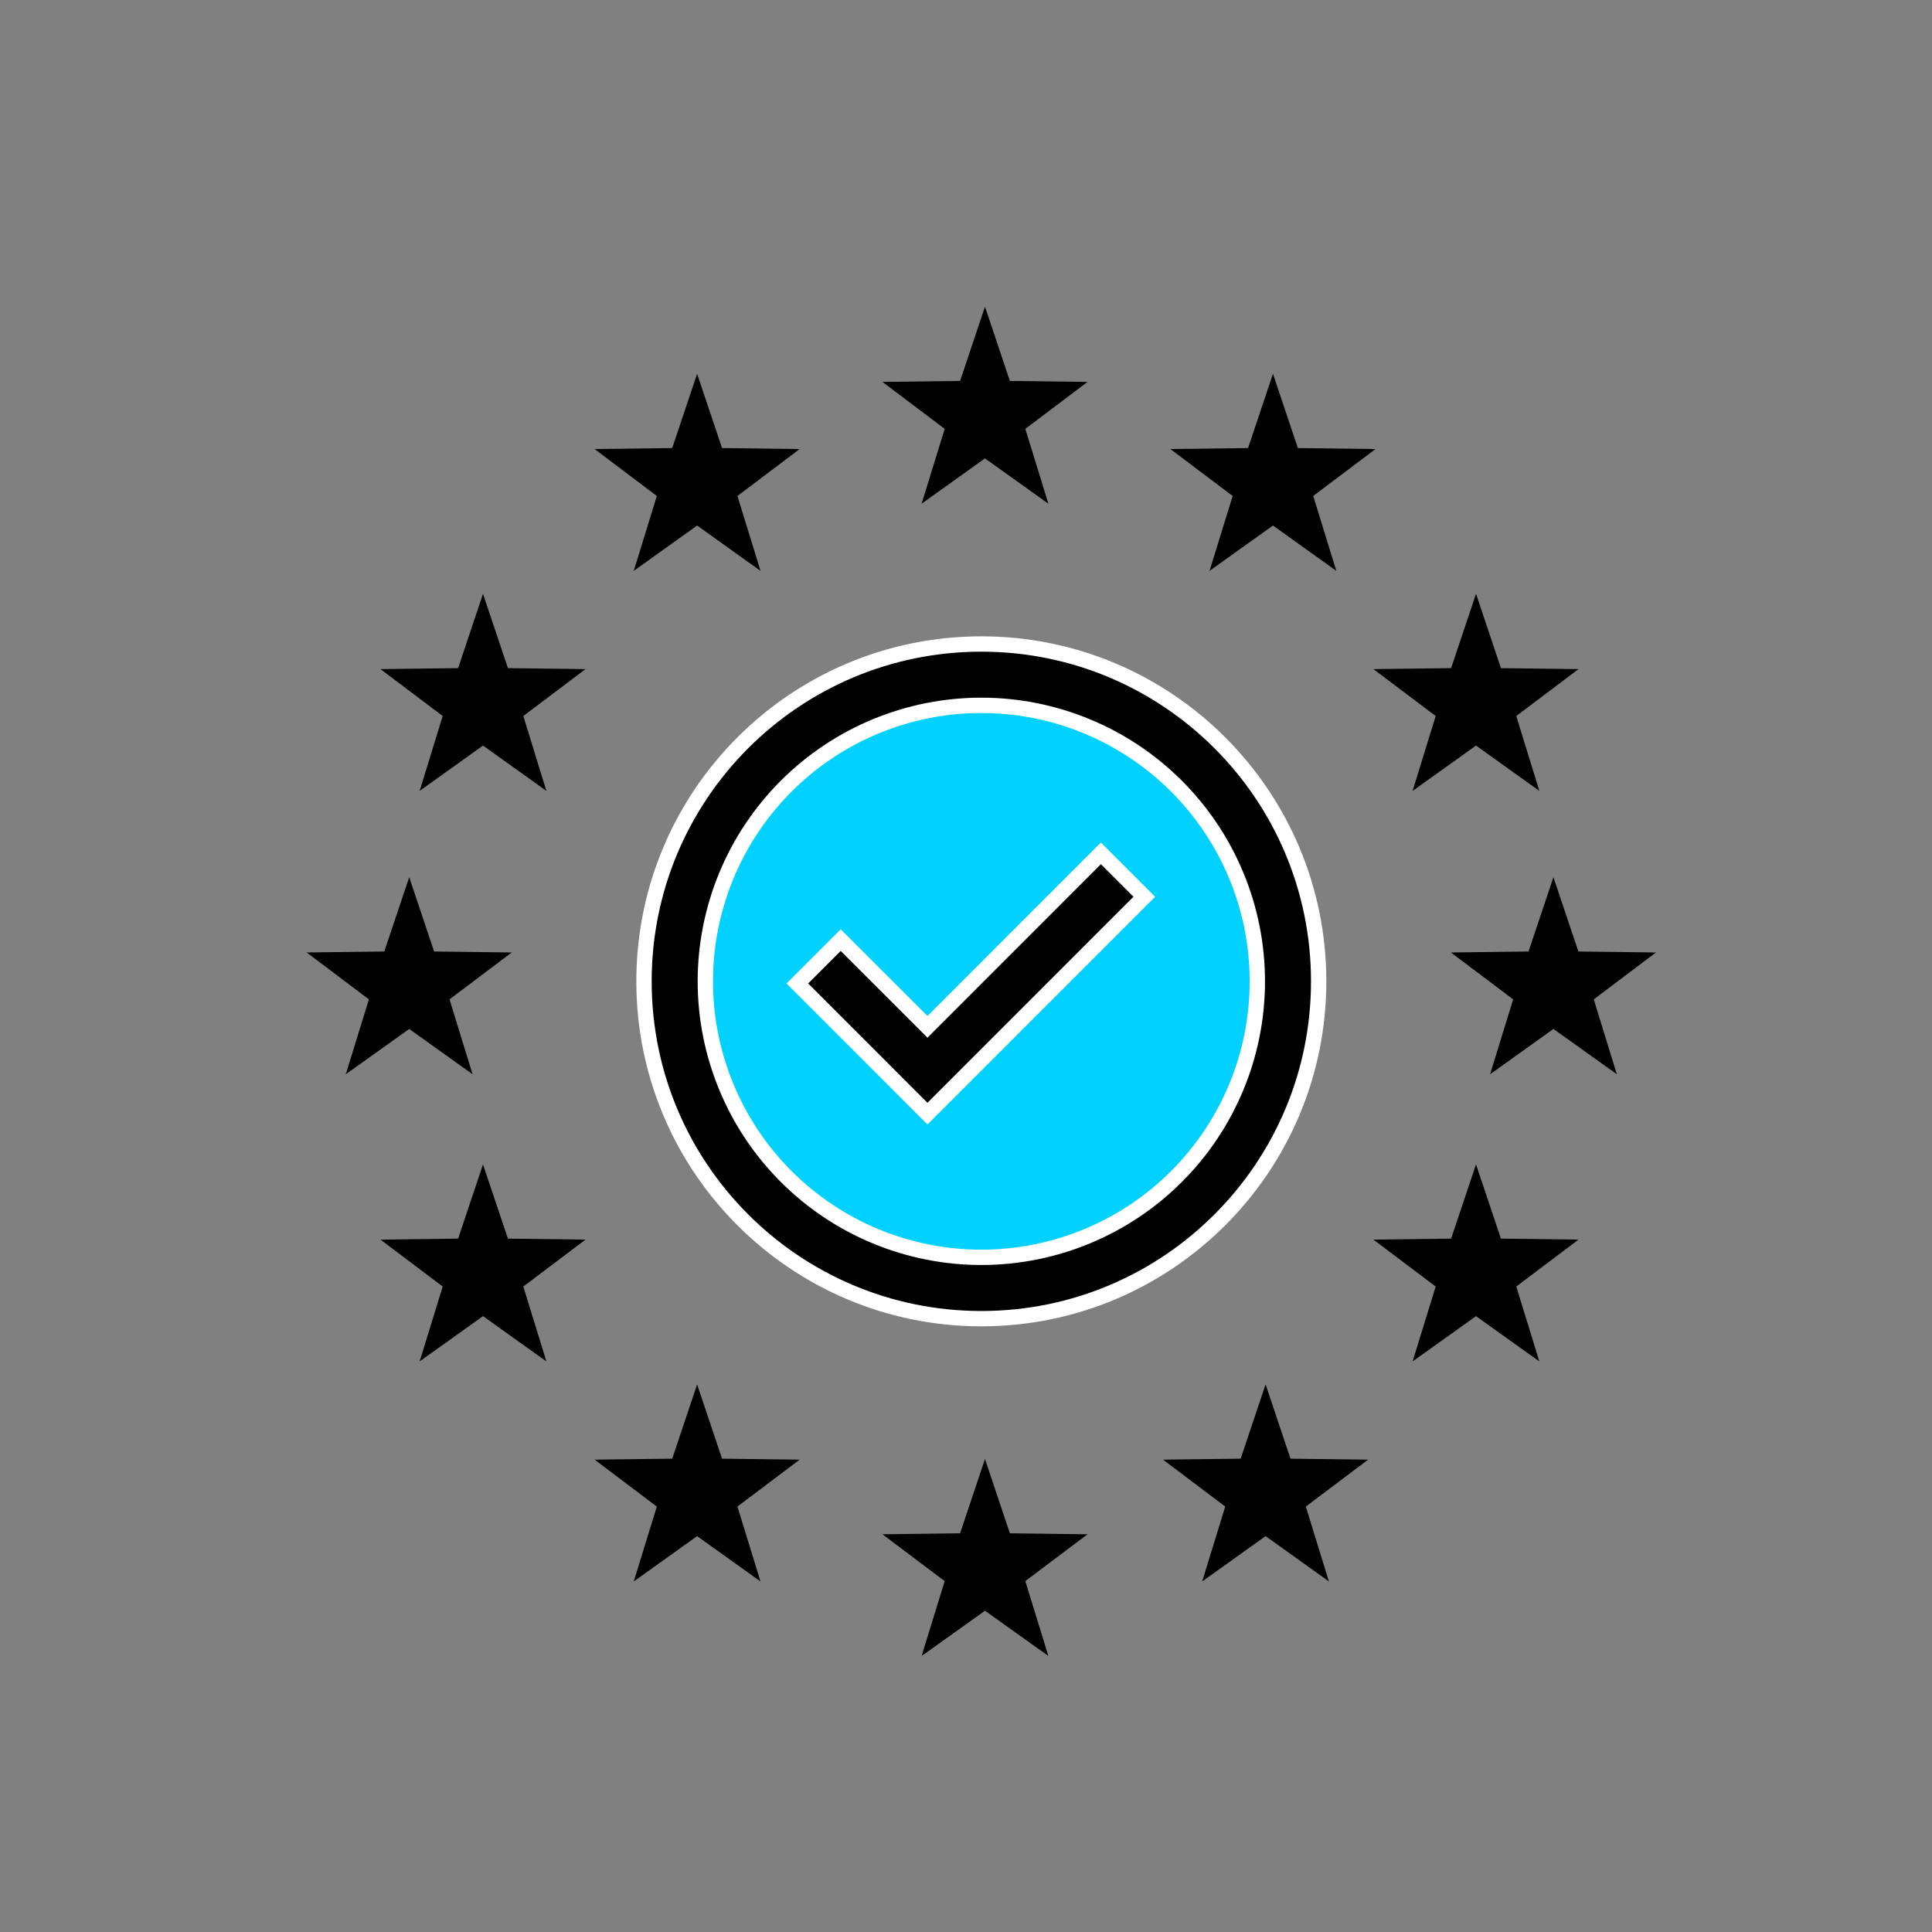 <svg width="63" height="63" viewBox="0 0 63 63" fill="none" xmlns="http://www.w3.org/2000/svg">
<rect x="0" y="0" width="63" height="63" fill="#808080" stroke="none"/>
<path d="M32.119 10L32.931 12.422L35.463 12.454L33.434 13.984L34.187 16.426L32.119 14.948L30.052 16.426L30.805 13.984L28.775 12.454L31.307 12.422L32.119 10Z" fill="black"/>
<path d="M32.119 47.576L32.931 49.999L35.463 50.031L33.434 51.558L34.187 54L32.119 52.524L30.052 54L30.805 51.558L28.775 50.031L31.307 49.999L32.119 47.576Z" fill="black"/>
<path d="M41.51 12.189L42.322 14.611L44.853 14.643L42.823 16.173L43.575 18.615L41.51 17.137L39.442 18.615L40.195 16.173L38.166 14.643L40.697 14.611L41.51 12.189Z" fill="black"/>
<path d="M48.131 19.363L48.943 21.787L51.472 21.819L49.444 23.348L50.196 25.79L48.131 24.312L46.063 25.79L46.816 23.348L44.785 21.819L47.318 21.787L48.131 19.363Z" fill="black"/>
<path d="M15.75 19.363L16.563 21.787L19.093 21.819L17.065 23.348L17.817 25.79L15.75 24.312L13.684 25.79L14.436 23.348L12.406 21.819L14.938 21.787L15.75 19.363Z" fill="black"/>
<path d="M13.344 28.605L14.156 31.027L16.687 31.059L14.658 32.588L15.41 35.03L13.344 33.553L11.276 35.03L12.029 32.588L10 31.059L12.531 31.027L13.344 28.605Z" fill="black"/>
<path d="M50.655 28.605L51.469 31.027L53.999 31.059L51.97 32.588L52.723 35.03L50.655 33.553L48.59 35.03L49.342 32.588L47.312 31.059L49.843 31.027L50.655 28.605Z" fill="black"/>
<path d="M15.75 37.97L16.563 40.39L19.093 40.422L17.065 41.952L17.817 44.394L15.75 42.918L13.684 44.394L14.436 41.952L12.406 40.422L14.938 40.39L15.75 37.97Z" fill="black"/>
<path d="M48.131 37.97L48.943 40.39L51.472 40.422L49.444 41.952L50.196 44.394L48.131 42.918L46.063 44.394L46.816 41.952L44.785 40.422L47.318 40.39L48.131 37.97Z" fill="black"/>
<path d="M22.732 45.143L23.545 47.566L26.076 47.597L24.047 49.127L24.799 51.569L22.732 50.091L20.666 51.569L21.418 49.127L19.389 47.597L21.92 47.566L22.732 45.143Z" fill="black"/>
<path d="M41.269 45.143L42.081 47.566L44.612 47.597L42.582 49.127L43.334 51.569L41.269 50.091L39.201 51.569L39.953 49.127L37.925 47.597L40.456 47.566L41.269 45.143Z" fill="black"/>
<path d="M22.732 12.189L23.545 14.611L26.076 14.643L24.047 16.173L24.799 18.615L22.732 17.137L20.666 18.615L21.418 16.173L19.389 14.643L21.92 14.611L22.732 12.189Z" fill="black"/>
<circle cx="32" cy="32" r="10" fill="#00D1FF"/>
<g style="mix-blend-mode:multiply">
<path d="M30.243 36.314L26 32.07L27.414 30.656L30.243 33.484L35.899 27.827L37.314 29.242L30.243 36.314Z" fill="black" stroke="white" stroke-width="0.5"/>
<path fill-rule="evenodd" clip-rule="evenodd" d="M21 32C21 25.925 25.925 21 32 21C38.075 21 43 25.925 43 32C43 38.075 38.075 43 32 43C25.925 43 21 38.075 21 32ZM32 41C30.818 41 29.648 40.767 28.556 40.315C27.464 39.863 26.472 39.2 25.636 38.364C24.8 37.528 24.137 36.536 23.685 35.444C23.233 34.352 23 33.182 23 32C23 30.818 23.233 29.648 23.685 28.556C24.137 27.464 24.8 26.472 25.636 25.636C26.472 24.8 27.464 24.137 28.556 23.685C29.648 23.233 30.818 23 32 23C34.387 23 36.676 23.948 38.364 25.636C40.052 27.324 41 29.613 41 32C41 34.387 40.052 36.676 38.364 38.364C36.676 40.052 34.387 41 32 41Z" fill="black" stroke="white" stroke-width="0.5"/>
</g>
</svg>
